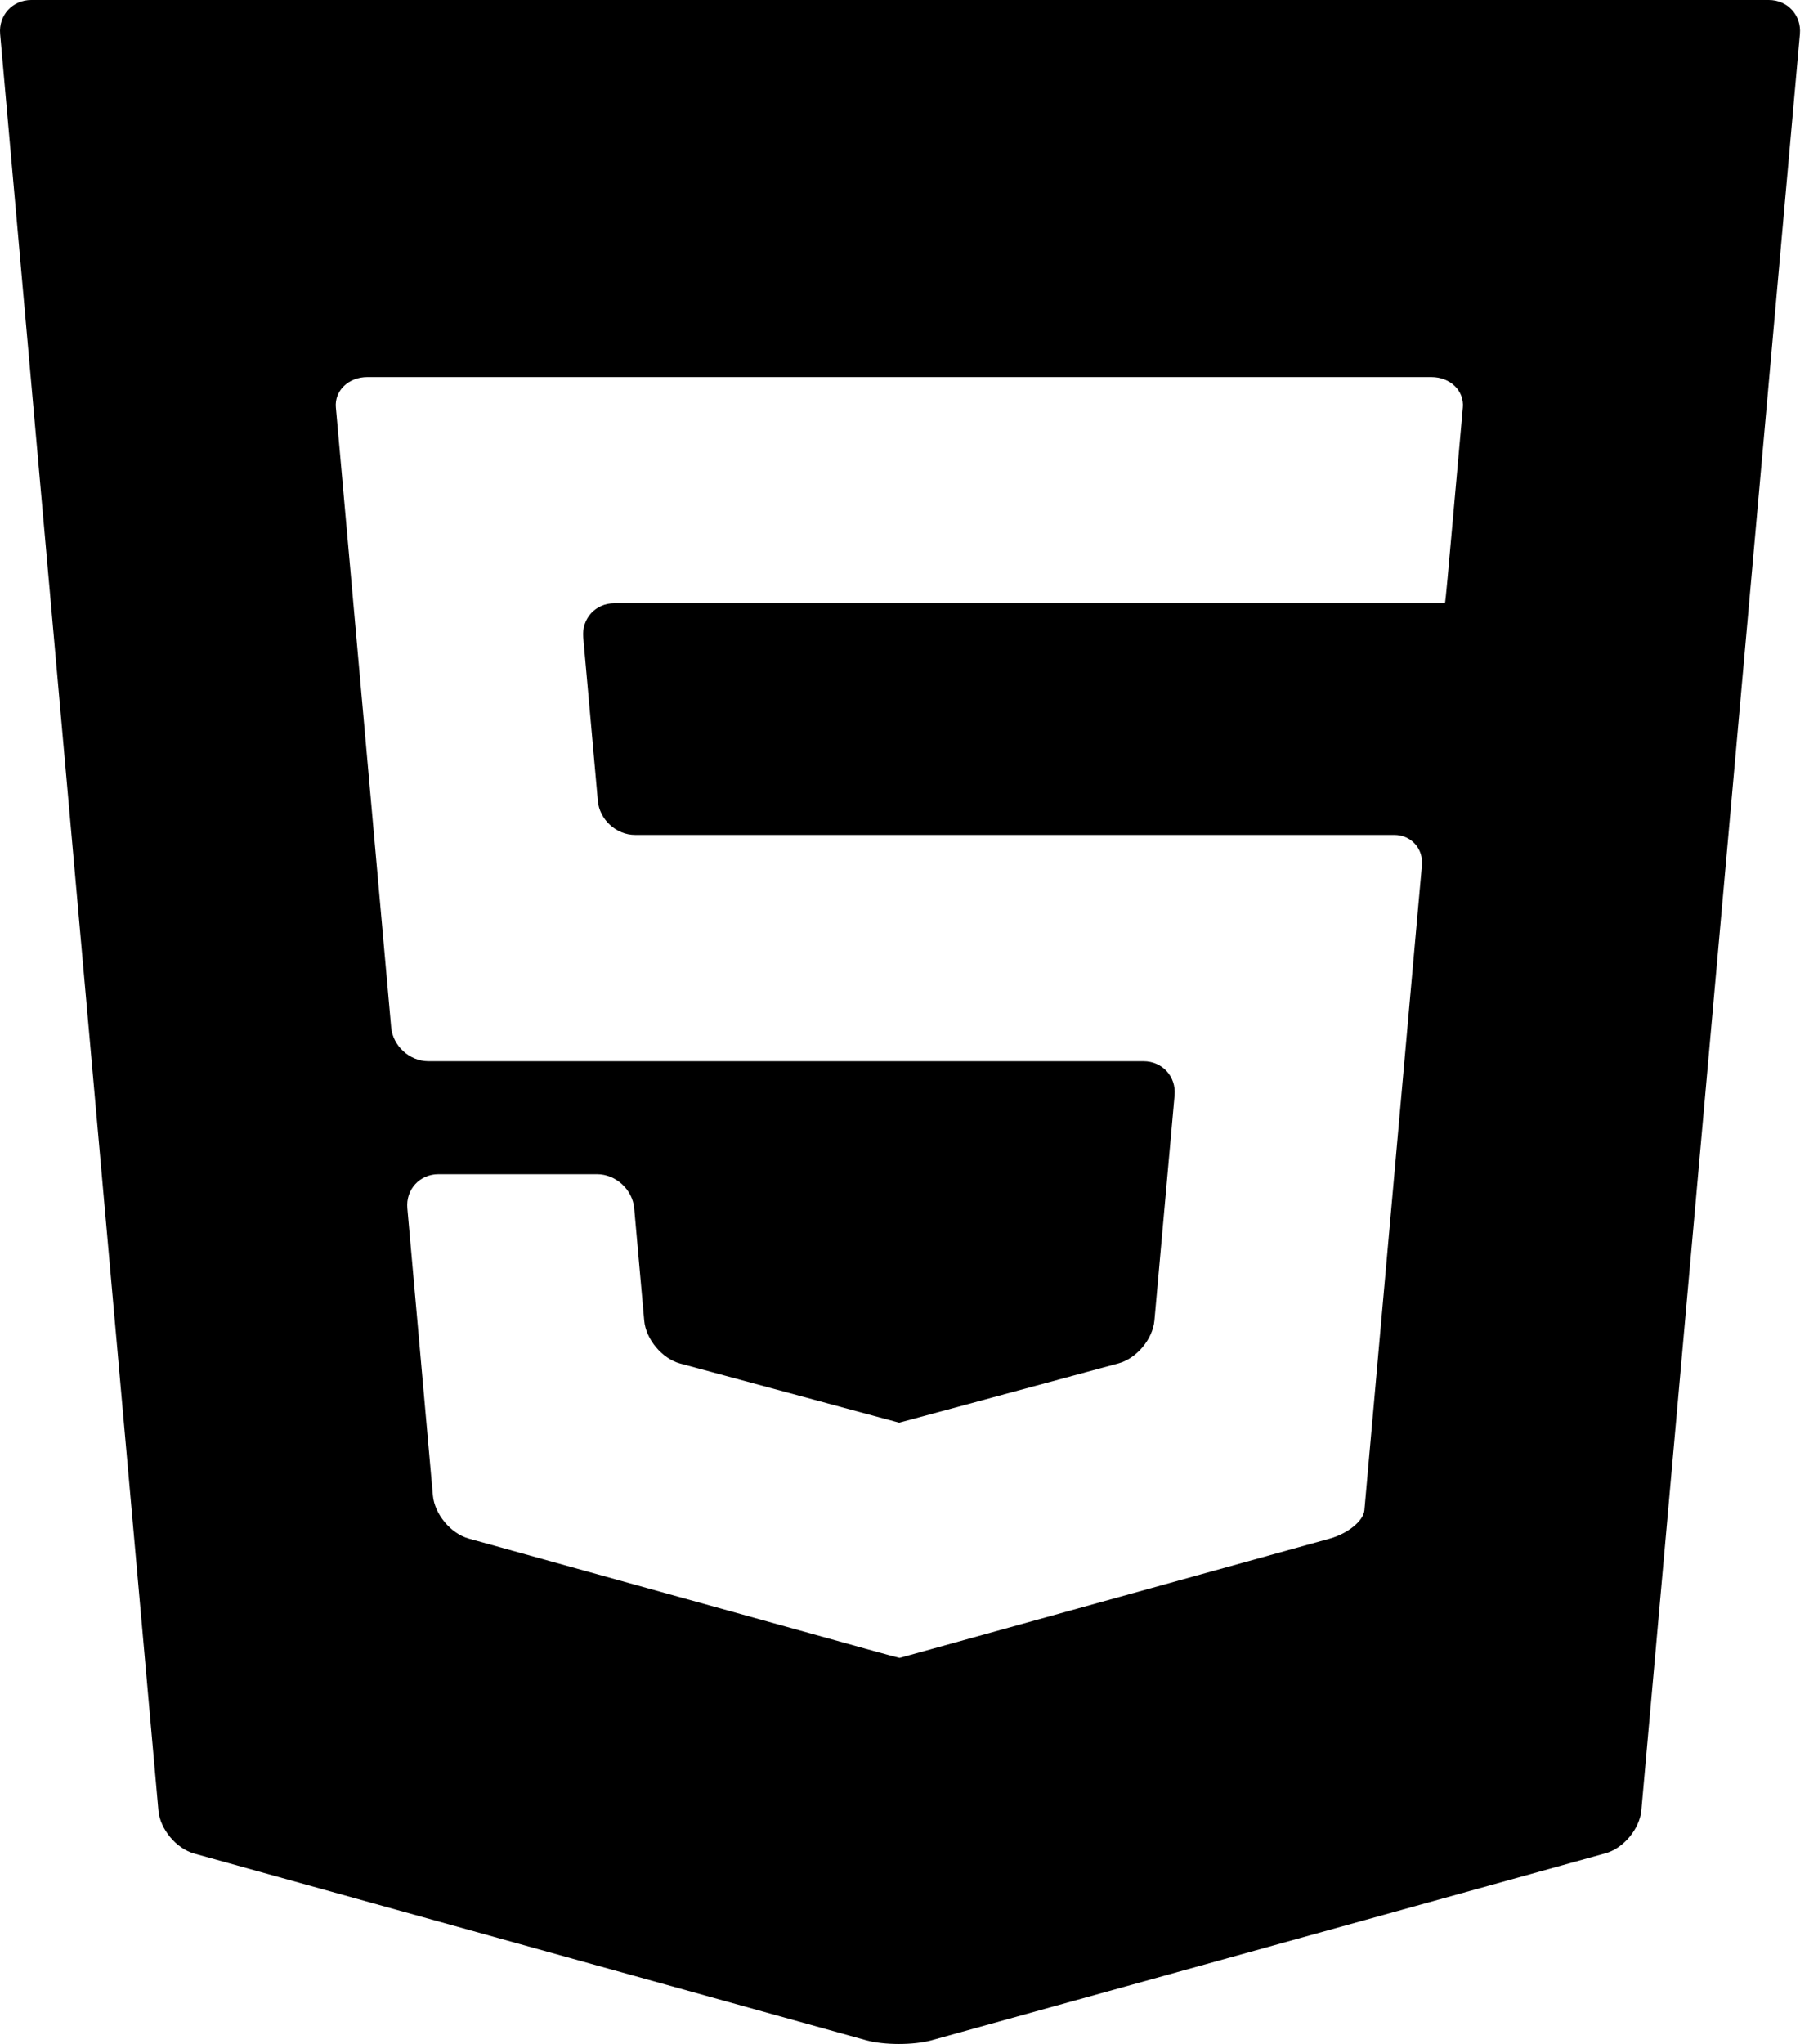 <svg width="89" height="100" viewBox="0 0 89 100" fill="none" xmlns="http://www.w3.org/2000/svg">
<path d="M1.529 0C0.61 0 -0.075 0.749 0.007 1.664L7.755 88.575C7.836 89.49 8.628 90.44 9.514 90.686L42.393 99.815C43.279 100.061 44.728 100.061 45.614 99.816L78.594 90.672C79.48 90.426 80.272 89.476 80.353 88.561L88.114 1.664C88.197 0.749 87.511 0 86.592 0H1.529ZM71.613 19.933C71.54 20.749 71.413 22.166 71.332 23.082L71.128 25.362C71.046 26.277 70.929 27.586 70.867 28.27C70.805 28.955 70.747 29.514 70.736 29.514C70.726 29.514 69.965 29.514 69.046 29.514H45.731C44.812 29.514 44.053 29.514 44.043 29.514C44.033 29.514 43.272 29.514 42.353 29.514H30.074C29.155 29.514 28.471 30.263 28.552 31.179L29.268 39.185C29.35 40.1 30.169 40.849 31.088 40.849H42.354C43.273 40.849 44.033 40.849 44.043 40.849C44.053 40.849 44.813 40.849 45.732 40.849H65.096C66.015 40.849 67.437 40.849 68.256 40.849C69.075 40.849 69.684 41.517 69.61 42.334C69.536 43.15 69.408 44.568 69.327 45.483L67.024 71.293C66.942 72.209 66.838 73.378 66.793 73.892C66.747 74.406 65.985 75.027 65.1 75.273L45.671 80.66C44.785 80.905 44.049 81.108 44.036 81.111C44.022 81.114 43.286 80.915 42.4 80.67L22.951 75.273C22.065 75.027 21.274 74.077 21.192 73.162L19.941 59.11C19.859 58.195 20.544 57.446 21.463 57.446H23.238C24.158 57.446 25.662 57.446 26.581 57.446H29.228C30.147 57.446 30.965 58.195 31.047 59.11L31.538 64.611C31.62 65.526 32.412 66.471 33.3 66.711L42.397 69.167C43.284 69.407 44.014 69.603 44.018 69.603C44.022 69.603 44.751 69.407 45.638 69.167L54.752 66.704C55.639 66.465 56.432 65.519 56.514 64.604L57.502 53.584C57.585 52.668 56.9 51.919 55.981 51.919H45.732C44.813 51.919 44.053 51.919 44.043 51.919C44.033 51.919 43.273 51.919 42.354 51.919H20.968C20.049 51.919 19.23 51.17 19.149 50.255L16.724 23.081C16.642 22.166 16.516 20.749 16.442 19.932C16.37 19.116 17.062 18.448 17.981 18.448H42.354C43.273 18.448 44.033 18.448 44.043 18.448C44.053 18.448 44.813 18.448 45.732 18.448H70.075C70.994 18.448 71.686 19.116 71.613 19.933Z" fill="black"/>
</svg>
